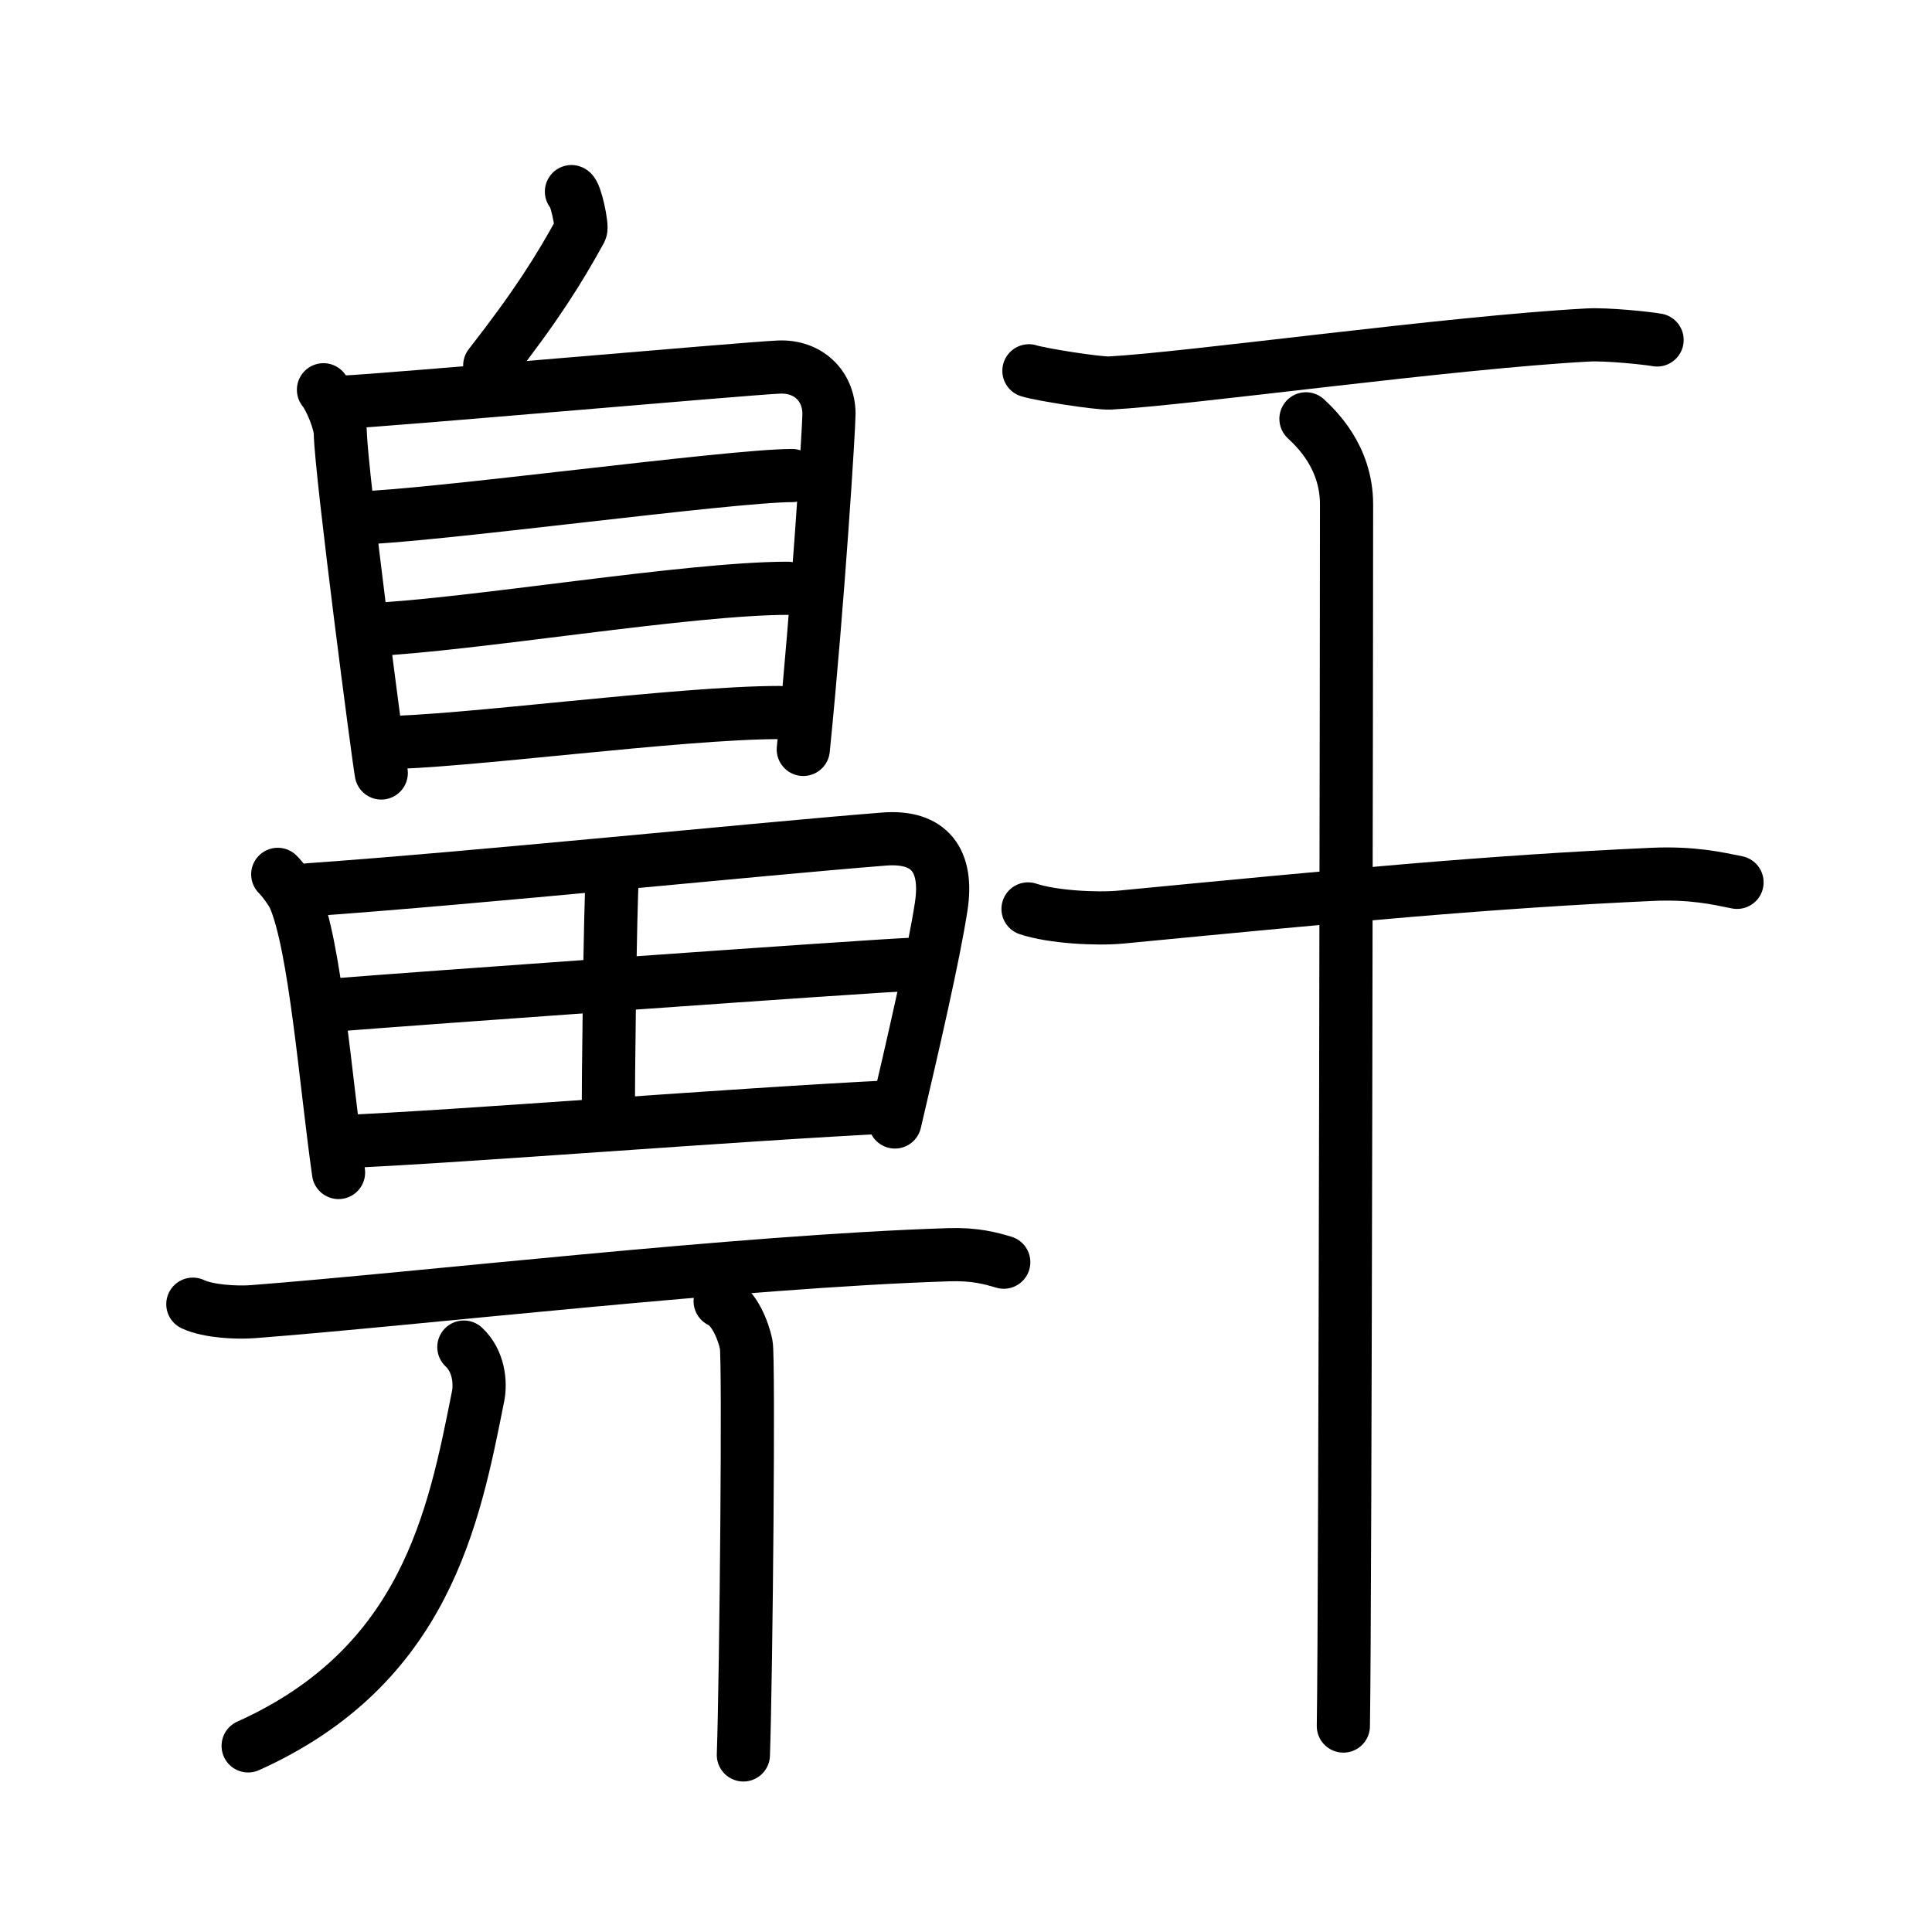 <svg xmlns="http://www.w3.org/2000/svg" width="109" height="109" viewBox="0 0 109 109" style="fill:none;stroke:currentColor;stroke-width:3;stroke-linecap:round;stroke-linejoin:round;">
<path id="kvg:09f3e-s1" d="M32.24,10.81c0.23,0.07,0.63,1.96,0.52,2.17c-1.25,2.27-2.5,4.27-5.13,7.64"/>
<path id="kvg:09f3e-s2" d="M18.25,21.99c0.39,0.47,0.94,1.82,0.95,2.44c0.05,2.31,2.18,18.55,2.31,19.18"/>
<path id="kvg:09f3e-s3" d="M19.35,22.69c2.19-0.08,22.58-1.89,24.58-1.98c1.66-0.08,2.83,1.06,2.84,2.63c0,0.75-0.6,10.46-1.45,18.94"/>
<path id="kvg:09f3e-s4" d="M20.12,29.23c4.32-0.11,21.06-2.4,24.57-2.4"/>
<path id="kvg:09f3e-s5" d="M20.8,35.53c5.81-0.26,18-2.34,23.64-2.34"/>
<path id="kvg:09f3e-s6" d="M21.51,41.9c4.36,0,16.81-1.7,22.45-1.7"/>
<path id="kvg:09f3e-s7" d="M15.67,49.33c0.27,0.26,0.77,0.94,0.92,1.27c1.2,2.7,1.79,10.52,2.51,15.55"/>
<path id="kvg:09f3e-s8" d="M17.43,50.2c9.49-0.67,25.35-2.3,32.43-2.86c2.6-0.21,3.64,1.22,3.24,3.81c-0.42,2.74-1.6,7.84-2.61,12.15"/>
<path id="kvg:09f3e-s9" d="M34.55,49.39c-0.13,1.6-0.24,12.25-0.23,13.58"/>
<path id="kvg:09f3e-s10" d="M19.14,56.68c3.09-0.26,29.83-2.18,32.39-2.28"/>
<path id="kvg:09f3e-s11" d="M19.09,64.42c6.83-0.28,22.05-1.53,31.48-1.99"/>
<path id="kvg:09f3e-s12" d="M10.88,73.58c0.89,0.42,2.52,0.49,3.4,0.42c9.24-0.71,27.51-2.84,39.24-3.21c1.48-0.05,2.37,0.2,3.11,0.42"/>
<path id="kvg:09f3e-s13" d="M26.17,76c0.84,0.78,0.96,2.01,0.8,2.79C25.61,85.63,24,94,14,98.5"/>
<path id="kvg:09f3e-s14" d="M40.63,73.41c0.82,0.38,1.31,1.69,1.47,2.44c0.16,0.75,0,18.47-0.16,23.16"/>
<path id="kvg:09f3e-s15" d="M58.05,20.92c0.65,0.21,3.9,0.72,4.56,0.69c4.48-0.24,19.17-2.29,26.97-2.71c1.08-0.06,3.37,0.18,3.91,0.28"/>
<path id="kvg:09f3e-s16" d="M58,51.28c1.37,0.46,3.88,0.59,5.25,0.46C76.12,50.5,84,49.75,93.21,49.33c2.28-0.1,3.65,0.22,4.79,0.45"/>
<path id="kvg:09f3e-s17" d="M73.68,23.63c0.54,0.51,2.29,2.12,2.29,4.83c0,5.29-0.07,62.56-0.18,68.92"/>
</svg>